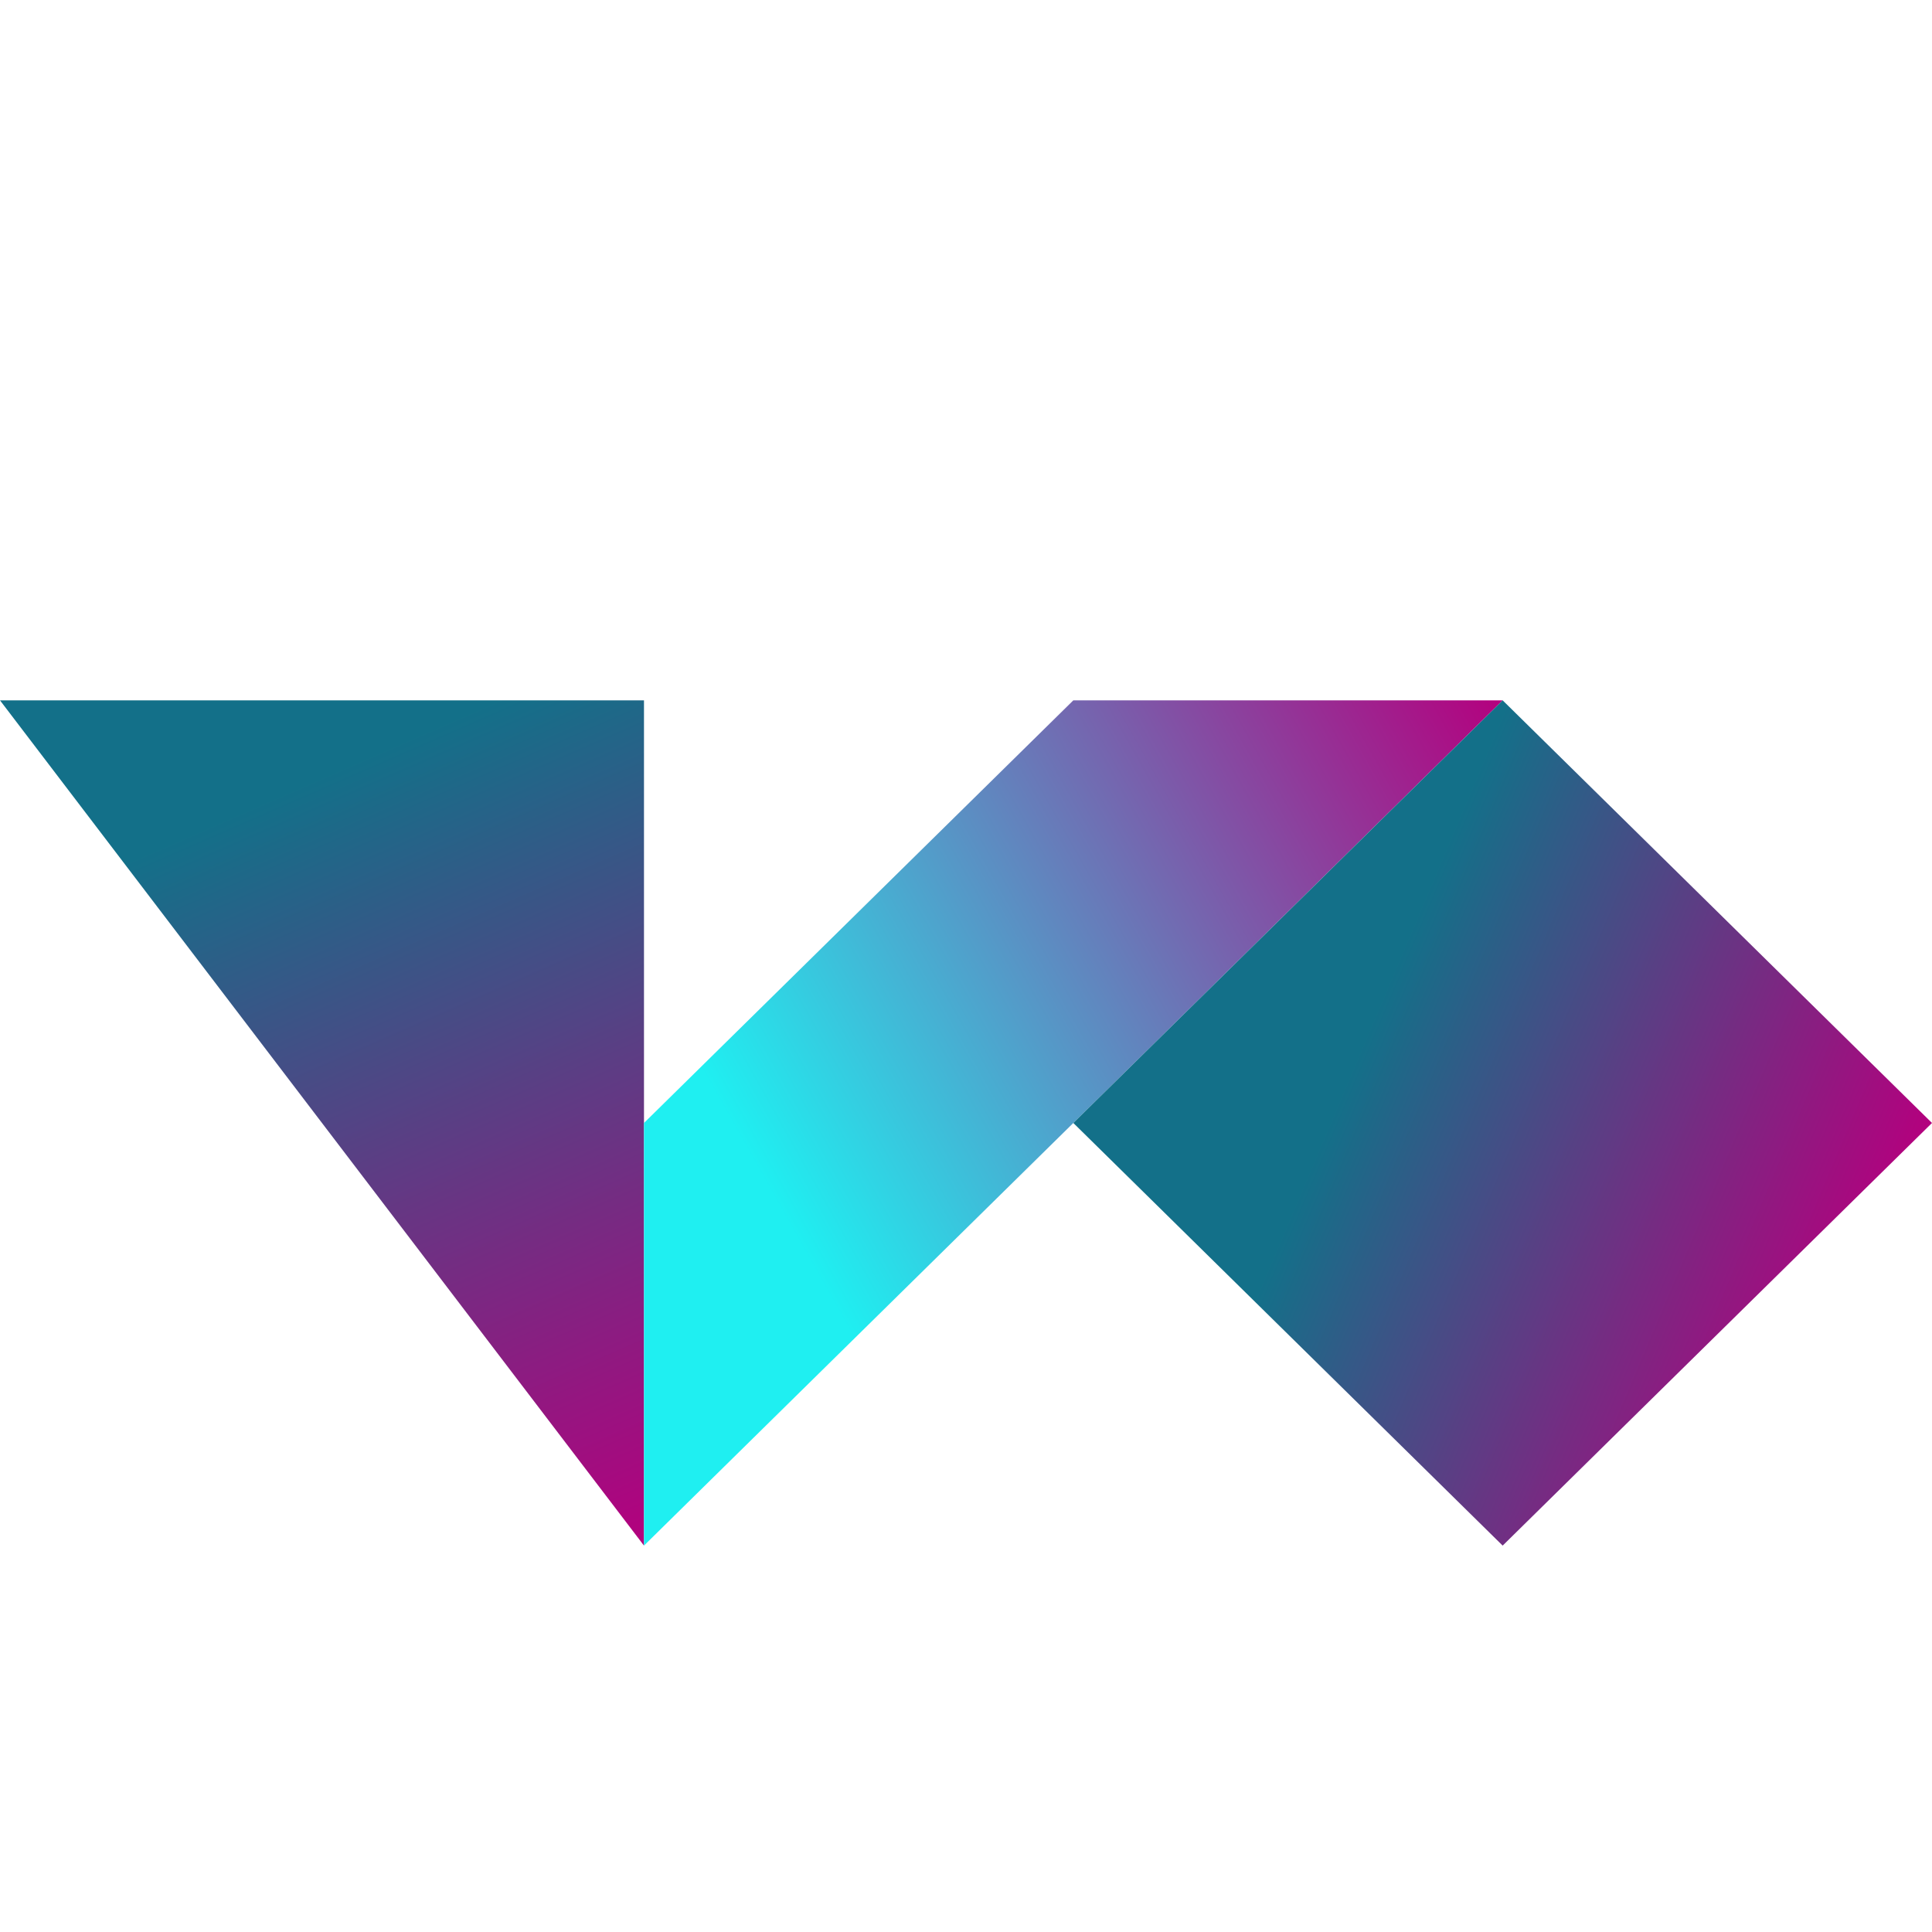<?xml version="1.0" encoding="UTF-8" standalone="no"?>
<!-- Created with Inkscape (http://www.inkscape.org/) -->

<svg
   xmlns:dc="http://purl.org/dc/elements/1.1/"
   xmlns:cc="http://creativecommons.org/ns#"
   xmlns:rdf="http://www.w3.org/1999/02/22-rdf-syntax-ns#"
   xmlns:svg="http://www.w3.org/2000/svg"
   xmlns="http://www.w3.org/2000/svg"
   xmlns:xlink="http://www.w3.org/1999/xlink"
   xmlns:sodipodi="http://sodipodi.sourceforge.net/DTD/sodipodi-0.dtd"
   xmlns:inkscape="http://www.inkscape.org/namespaces/inkscape"
   width="40"
   height="40"
   viewBox="0 0 40 40"
   id="svg2"
   version="1.1"
   inkscape:version="0.92.2 5c3e80d, 2017-08-06"
   sodipodi:docname="pluginIcon.svg"
   inkscape:export-filename="/Users/Darkyen/Desktop/action_icon2x.png"
   inkscape:export-xdpi="180"
   inkscape:export-ydpi="180">
  <defs
     id="defs4">
    <linearGradient
       id="linearGradient5643"
       inkscape:collect="always">
      <stop
         id="stop5645"
         offset="0"
         style="stop-color:#1feff1;stop-opacity:1" />
      <stop
         id="stop5647"
         offset="1"
         style="stop-color:#b4007e;stop-opacity:1" />
    </linearGradient>
    <linearGradient
       inkscape:collect="always"
       id="linearGradient5637">
      <stop
         style="stop-color:#137089;stop-opacity:1"
         offset="0"
         id="stop5639" />
      <stop
         style="stop-color:#b4007e;stop-opacity:1"
         offset="1"
         id="stop5641" />
    </linearGradient>
    <linearGradient
       inkscape:collect="always"
       xlink:href="#linearGradient5637"
       id="linearGradient5631"
       gradientUnits="userSpaceOnUse"
       x1="212.011"
       y1="329.362"
       x2="220"
       y2="347.362"
       gradientTransform="matrix(0.889,0,0,0.875,-182.227,740.418)" />
    <linearGradient
       inkscape:collect="always"
       xlink:href="#linearGradient5643"
       id="linearGradient5633"
       gradientUnits="userSpaceOnUse"
       x1="222.011"
       y1="337.362"
       x2="240.011"
       y2="327.362"
       gradientTransform="matrix(0.889,0,0,0.875,-182.227,740.418)" />
    <linearGradient
       inkscape:collect="always"
       xlink:href="#linearGradient5637"
       id="linearGradient5635"
       gradientUnits="userSpaceOnUse"
       x1="238.011"
       y1="332.362"
       x2="250.011"
       y2="337.362"
       gradientTransform="matrix(0.889,0,0,0.875,-182.227,740.418)" />
  </defs>
  <sodipodi:namedview
     id="base"
     pagecolor="#ffffff"
     bordercolor="#666666"
     borderopacity="1.0"
     inkscape:pageopacity="0.0"
     inkscape:pageshadow="2"
     inkscape:zoom="10.562408"
     inkscape:cx="13.522001"
     inkscape:cy="11.224843"
     inkscape:document-units="px"
     inkscape:current-layer="layer1"
     showgrid="true"
     inkscape:window-width="1415"
     inkscape:window-height="855"
     inkscape:window-x="0"
     inkscape:window-y="1"
     inkscape:window-maximized="1"
     units="px"
     viewbox-width="16"
     fit-margin-top="0">
    <inkscape:grid
       type="xygrid"
       id="grid4280"
       dotted="false"
       visible="true" />
  </sodipodi:namedview>
  <g
     inkscape:label="Layer 1"
     inkscape:groupmode="layer"
     id="layer1"
     transform="translate(0,-1012.362)">
    <path
       sodipodi:nodetypes="cccc"
       inkscape:connector-curvature="0"
       id="path5625"
       d="M 13.333,1026.862 H 1e-7 l 13.333,17.5 z"
       style="fill:url(#linearGradient5631);fill-opacity:1;fill-rule:evenodd;stroke:none;stroke-width:2.5px;stroke-linecap:butt;stroke-linejoin:miter;stroke-opacity:1" />
    <path
       inkscape:connector-curvature="0"
       id="path5627"
       d="m 13.333,1035.612 8.889,-8.75 h 8.889 l -17.778,17.5 z"
       style="fill:url(#linearGradient5633);fill-opacity:1;fill-rule:evenodd;stroke:none;stroke-width:2.5px;stroke-linecap:butt;stroke-linejoin:miter;stroke-opacity:1"
       sodipodi:nodetypes="ccccc" />
    <path
       inkscape:connector-curvature="0"
       id="path5629"
       d="m 31.111,1026.862 -8.889,8.75 8.889,8.75 L 40,1035.612 Z"
       style="fill:url(#linearGradient5635);fill-opacity:1;fill-rule:evenodd;stroke:none;stroke-width:2.5px;stroke-linecap:butt;stroke-linejoin:miter;stroke-opacity:1"
       sodipodi:nodetypes="ccccc" />
  </g>
</svg>
